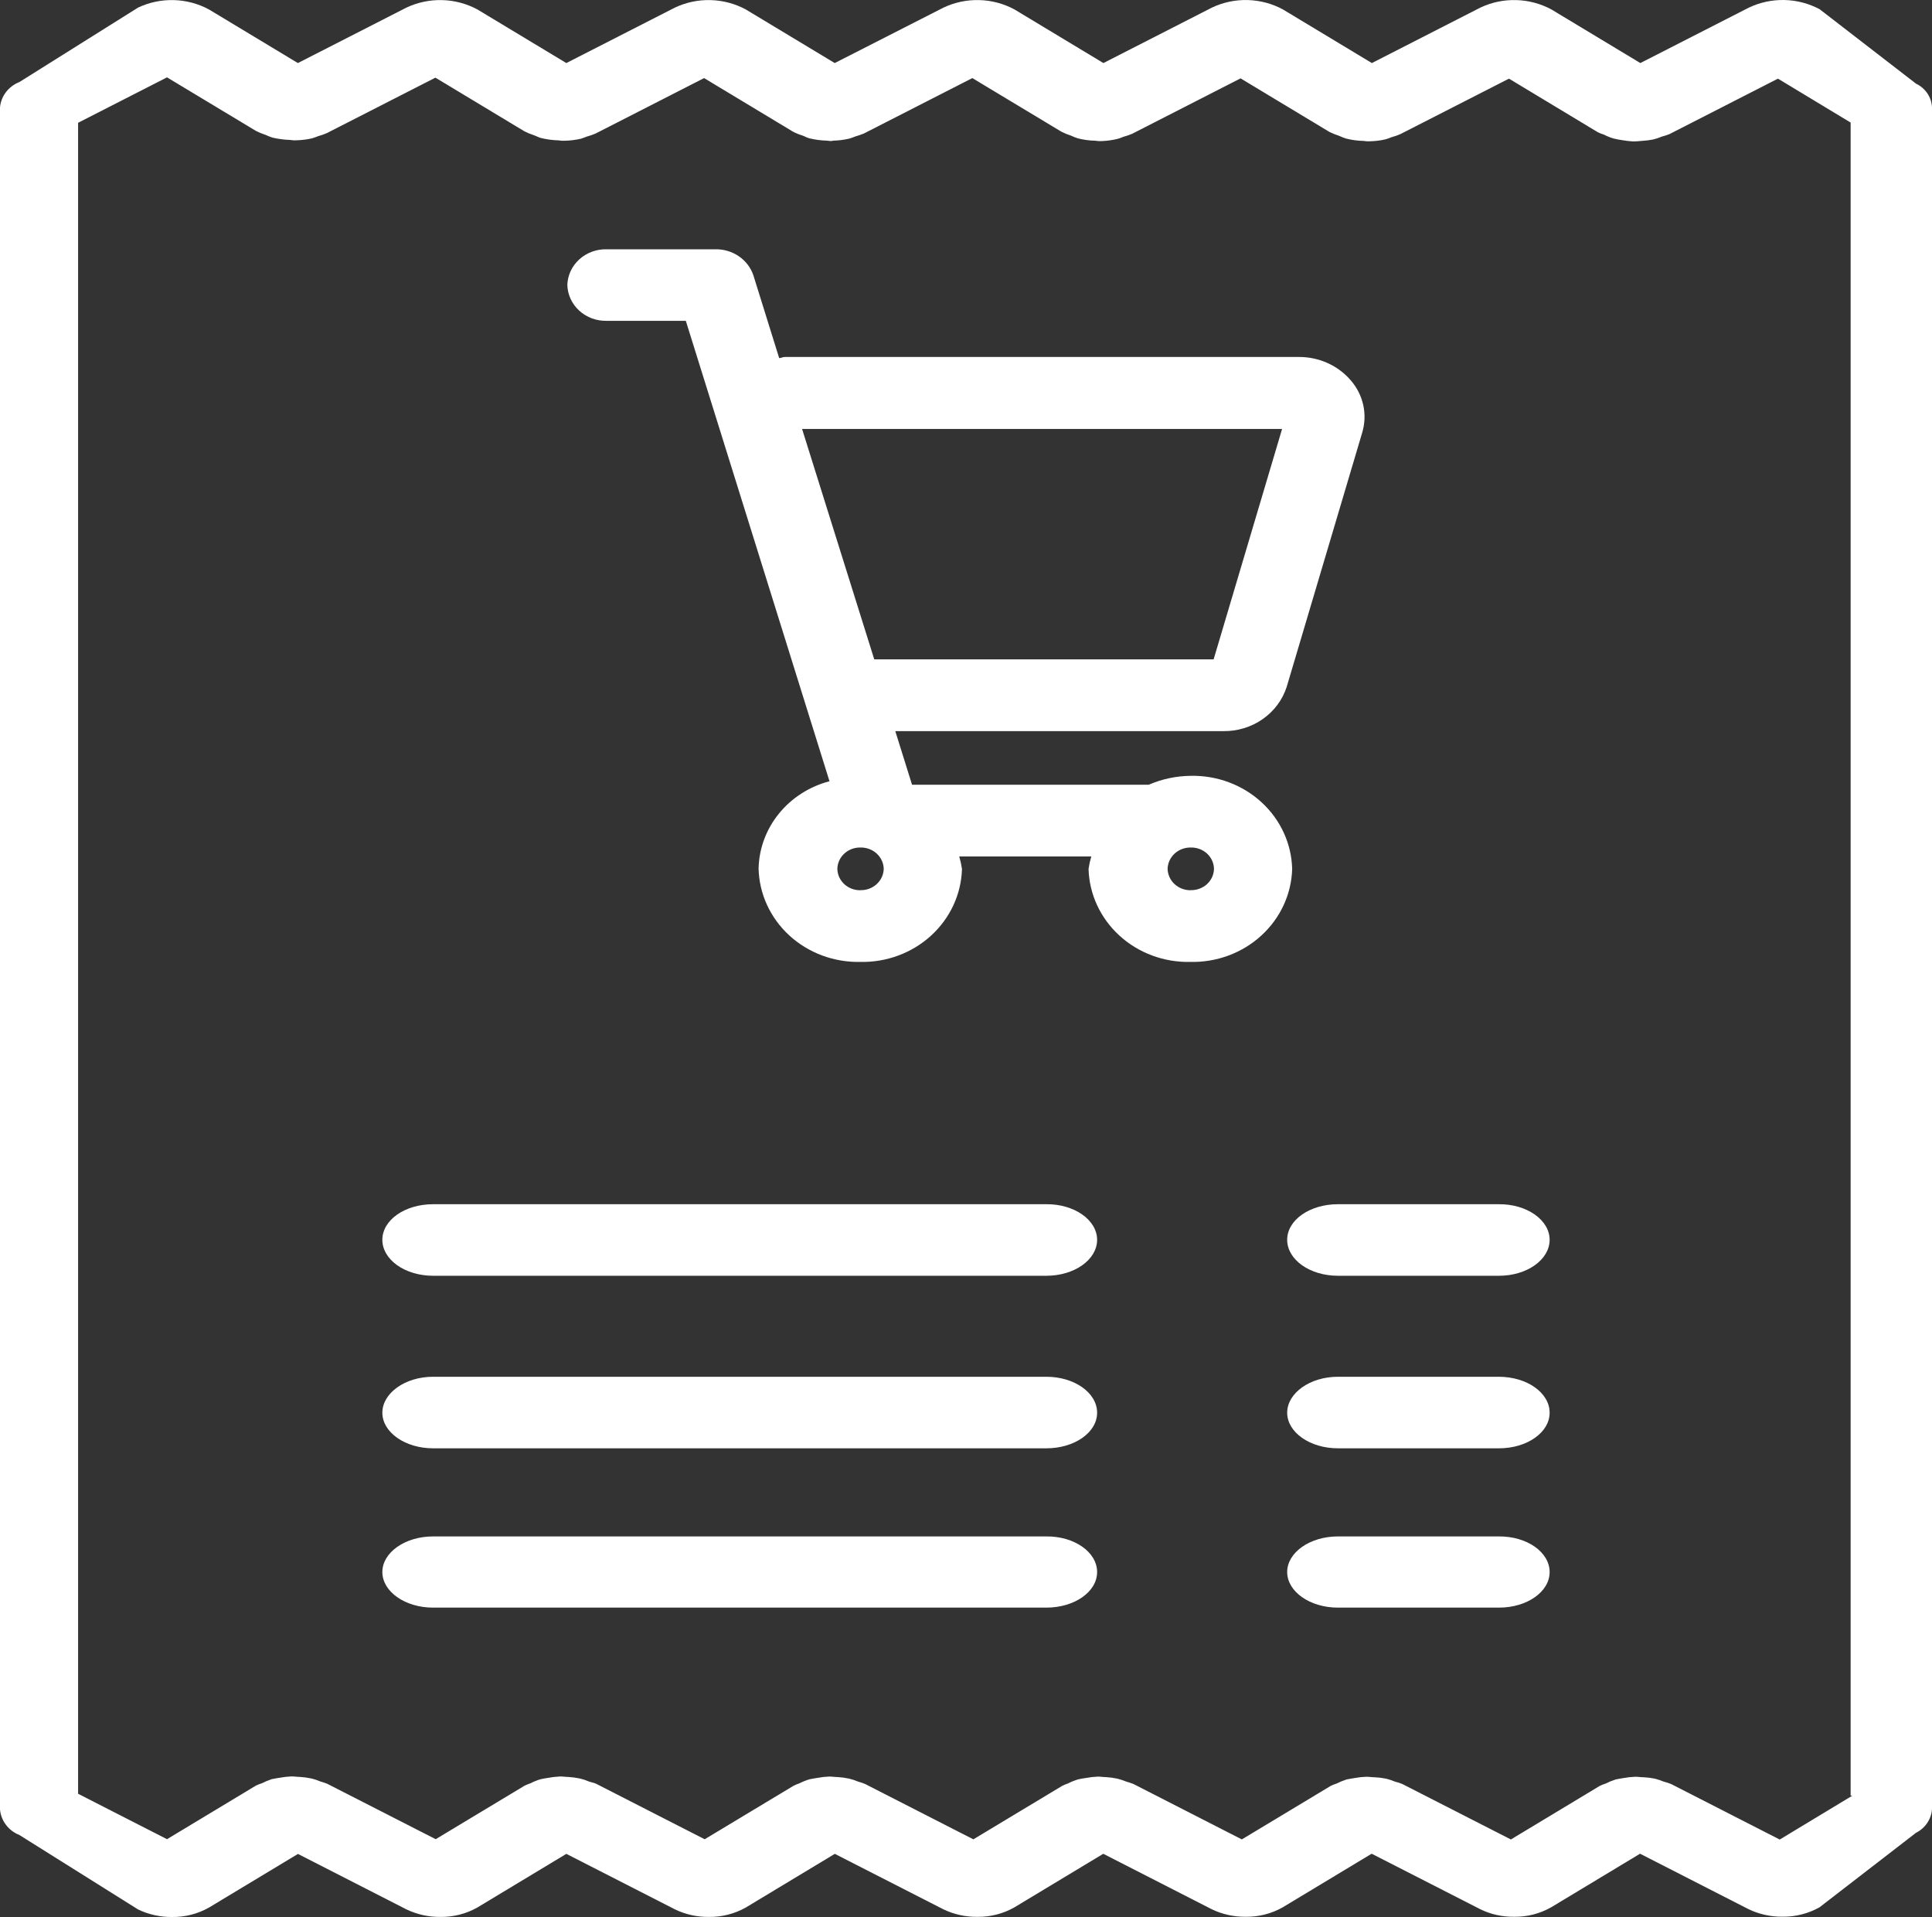 <svg viewBox="0 0 125 124" fill="none" xmlns="http://www.w3.org/2000/svg">
<rect x="0" y="0" width="125" height="124" fill="#333333" stroke="none"/>
<path d="M77.045 50.184C76.105 50.194 75.178 50.389 74.322 50.76H59.009L57.925 47.293H79.145C80.058 47.305 80.952 47.034 81.692 46.518C82.431 46.003 82.977 45.271 83.248 44.433L88.134 27.986C88.307 27.409 88.332 26.801 88.205 26.214C88.078 25.626 87.803 25.078 87.405 24.615C86.999 24.137 86.487 23.753 85.906 23.489C85.326 23.225 84.691 23.089 84.049 23.091H50.772C50.648 23.091 50.537 23.16 50.413 23.165L48.744 17.81C48.577 17.314 48.249 16.883 47.808 16.58C47.367 16.276 46.837 16.117 46.294 16.125H39.247C38.593 16.11 37.96 16.343 37.484 16.774C37.008 17.205 36.729 17.799 36.706 18.427C36.722 19.059 36.999 19.658 37.476 20.094C37.952 20.53 38.589 20.767 39.247 20.752H44.372L53.668 50.534C52.372 50.874 51.225 51.608 50.398 52.625C49.571 53.642 49.109 54.889 49.08 56.179C49.119 57.817 49.833 59.373 51.065 60.506C52.298 61.638 53.948 62.255 55.653 62.221C57.356 62.259 59.005 61.648 60.24 60.52C61.474 59.393 62.194 57.842 62.24 56.207C62.2 55.935 62.141 55.666 62.063 55.401H70.606C70.528 55.666 70.469 55.935 70.429 56.207C70.475 57.842 71.194 59.393 72.429 60.52C73.664 61.648 75.313 62.259 77.016 62.221C78.719 62.259 80.368 61.648 81.603 60.52C82.838 59.393 83.557 57.842 83.603 56.207C83.563 54.574 82.85 53.022 81.62 51.893C80.391 50.764 78.745 50.15 77.045 50.184V50.184ZM82.951 27.746L78.521 42.651H56.564L51.894 27.746H82.951ZM55.677 57.584C55.484 57.588 55.292 57.556 55.112 57.489C54.932 57.421 54.767 57.321 54.628 57.192C54.489 57.064 54.377 56.91 54.299 56.741C54.222 56.571 54.18 56.388 54.176 56.202C54.18 56.017 54.222 55.834 54.299 55.664C54.377 55.494 54.489 55.341 54.628 55.212C54.767 55.084 54.932 54.983 55.112 54.916C55.292 54.849 55.484 54.817 55.677 54.821C56.066 54.814 56.443 54.955 56.724 55.214C57.006 55.473 57.169 55.828 57.177 56.202C57.172 56.389 57.129 56.573 57.05 56.744C56.97 56.914 56.856 57.068 56.714 57.196C56.572 57.324 56.406 57.424 56.224 57.49C56.041 57.556 55.847 57.586 55.653 57.579L55.677 57.584ZM77.045 57.584C76.655 57.591 76.278 57.45 75.997 57.191C75.716 56.932 75.553 56.577 75.544 56.202C75.553 55.828 75.716 55.473 75.997 55.214C76.278 54.955 76.655 54.814 77.045 54.821C77.238 54.817 77.43 54.849 77.61 54.916C77.79 54.983 77.954 55.084 78.094 55.212C78.233 55.341 78.345 55.494 78.422 55.664C78.5 55.834 78.542 56.017 78.545 56.202C78.541 56.387 78.499 56.57 78.421 56.739C78.343 56.908 78.231 57.062 78.092 57.189C77.953 57.317 77.788 57.417 77.609 57.484C77.429 57.551 77.237 57.583 77.045 57.579V57.584Z" fill="white"/>
<path d="M70.983 80.196C70.983 81.481 69.516 82.522 67.704 82.522H28.017C26.205 82.522 24.738 81.481 24.738 80.196C24.738 78.912 26.205 77.894 28.017 77.894H67.699C69.512 77.876 70.983 78.921 70.983 80.196Z" fill="white"/>
<path d="M100.261 80.196C100.261 81.481 98.794 82.522 96.987 82.522H86.56C84.747 82.522 83.28 81.481 83.28 80.196C83.28 78.912 84.747 77.894 86.56 77.894H96.968C98.794 77.876 100.261 78.921 100.261 80.196Z" fill="white"/>
<path d="M70.983 91.381C70.983 92.661 69.516 93.683 67.704 93.683H28.017C26.205 93.683 24.738 92.642 24.738 91.381C24.738 90.119 26.205 89.055 28.017 89.055H67.699C69.512 89.055 70.983 90.091 70.983 91.381Z" fill="white"/>
<path d="M100.261 91.381C100.261 92.661 98.794 93.683 96.987 93.683H86.56C84.747 93.683 83.28 92.642 83.28 91.381C83.28 90.119 84.747 89.055 86.56 89.055H96.968C98.794 89.055 100.261 90.091 100.261 91.381Z" fill="white"/>
<path d="M70.983 101.686C70.983 102.966 69.516 103.988 67.704 103.988H28.017C26.205 103.988 24.738 102.947 24.738 101.686C24.738 100.424 26.205 99.383 28.017 99.383H67.699C69.512 99.365 70.983 100.401 70.983 101.686Z" fill="white"/>
<path d="M100.261 101.686C100.261 102.966 98.794 103.988 96.987 103.988H86.56C84.747 103.988 83.28 102.947 83.28 101.686C83.28 100.424 84.747 99.383 86.56 99.383H96.968C98.794 99.365 100.261 100.401 100.261 101.686Z" fill="white"/>
<path d="M123.964 5.41L117.732 0.598C117.035 0.225 116.254 0.02 115.456 0.001C114.659 -0.017 113.868 0.151 113.153 0.492L106.13 4.079L100.377 0.612C99.678 0.234 98.895 0.026 98.093 0.005C97.292 -0.016 96.498 0.151 95.779 0.492L88.76 4.079L83.007 0.612C82.309 0.233 81.525 0.024 80.724 0.003C79.923 -0.018 79.128 0.15 78.41 0.492L71.391 4.079L65.638 0.612C64.94 0.234 64.157 0.025 63.357 0.005C62.556 -0.016 61.763 0.151 61.045 0.492L54.007 4.079L48.254 0.612C47.557 0.235 46.775 0.027 45.975 0.006C45.176 -0.015 44.383 0.152 43.666 0.492L36.642 4.079L30.889 0.612C30.191 0.235 29.409 0.027 28.608 0.006C27.808 -0.014 27.015 0.152 26.296 0.492L19.273 4.079L13.52 0.612C12.823 0.235 12.041 0.027 11.241 0.006C10.442 -0.015 9.649 0.152 8.932 0.492L1.261 5.304C0.914 5.439 0.613 5.664 0.391 5.953C0.168 6.242 0.033 6.585 0 6.943V117.047C0.032 117.407 0.166 117.752 0.389 118.043C0.611 118.335 0.913 118.562 1.261 118.7L8.932 123.511C9.613 123.839 10.366 124.007 11.127 124C11.97 124.011 12.799 123.799 13.525 123.387L19.278 119.92L26.296 123.507C26.977 123.835 27.73 124.002 28.492 123.995C29.334 124.006 30.164 123.794 30.889 123.383L36.642 119.915L43.661 123.502C44.343 123.834 45.097 124.003 45.862 123.995C46.704 124.006 47.533 123.794 48.259 123.383L54.012 119.915L61.035 123.502C61.717 123.83 62.469 123.998 63.231 123.99C64.073 124.001 64.903 123.79 65.628 123.378L71.381 119.911L78.4 123.498C79.081 123.826 79.834 123.993 80.596 123.986C81.438 123.997 82.268 123.785 82.993 123.373L88.746 119.906L95.765 123.493C96.444 123.826 97.198 123.995 97.96 123.986C98.803 123.997 99.632 123.785 100.358 123.373L106.111 119.906L113.129 123.493C113.812 123.822 114.566 123.989 115.33 123.981C116.172 123.991 117.001 123.779 117.727 123.369L123.96 118.557C124.255 118.409 124.505 118.191 124.687 117.923C124.87 117.655 124.977 117.347 125 117.028V6.938C124.985 6.618 124.881 6.307 124.699 6.038C124.517 5.77 124.263 5.552 123.964 5.41V5.41ZM119.851 116.149L115.148 118.99L108.129 115.403C107.973 115.34 107.813 115.287 107.65 115.246C107.464 115.171 107.273 115.106 107.079 115.053C106.836 115.003 106.589 114.972 106.341 114.961C106.163 114.961 105.991 114.929 105.809 114.929C105.551 114.938 105.295 114.965 105.042 115.012C104.874 115.044 104.696 115.062 104.533 115.104C104.312 115.173 104.097 115.261 103.891 115.366C103.759 115.406 103.631 115.457 103.507 115.518L97.754 118.985L90.731 115.398C90.576 115.334 90.415 115.282 90.251 115.242C90.068 115.166 89.879 115.103 89.686 115.053C89.439 115.003 89.189 114.973 88.938 114.961C88.756 114.961 88.588 114.929 88.406 114.929C88.148 114.938 87.892 114.965 87.639 115.012C87.461 115.044 87.289 115.067 87.121 115.104C86.901 115.175 86.688 115.262 86.483 115.366C86.351 115.406 86.223 115.457 86.1 115.518L80.347 118.981L73.328 115.394C73.179 115.336 73.027 115.285 72.872 115.242C72.687 115.167 72.496 115.104 72.302 115.053C72.059 115.001 71.812 114.967 71.564 114.952C71.381 114.952 71.213 114.919 71.031 114.919C70.774 114.93 70.517 114.959 70.264 115.007C70.092 115.028 69.92 115.059 69.751 115.099C69.529 115.164 69.314 115.251 69.109 115.357C68.979 115.401 68.853 115.454 68.73 115.513L62.977 118.976L55.958 115.389C55.809 115.331 55.657 115.28 55.503 115.237C55.319 115.158 55.128 115.095 54.932 115.048C54.686 114.996 54.436 114.962 54.184 114.947C54.002 114.947 53.825 114.915 53.652 114.915C53.395 114.925 53.138 114.954 52.885 115.002C52.703 115.035 52.535 115.053 52.367 115.094C52.142 115.162 51.924 115.25 51.715 115.357C51.588 115.397 51.465 115.448 51.346 115.509L45.593 118.971L38.574 115.384C38.431 115.315 38.263 115.292 38.095 115.233C37.913 115.153 37.724 115.09 37.529 115.044C37.283 114.991 37.033 114.957 36.781 114.942C36.604 114.942 36.431 114.91 36.254 114.91C35.996 114.92 35.74 114.949 35.487 114.998C35.313 115.019 35.14 115.05 34.969 115.09C34.747 115.155 34.532 115.242 34.327 115.348C34.196 115.392 34.068 115.445 33.943 115.504L28.19 118.967L21.166 115.38C21.018 115.321 20.866 115.27 20.711 115.228C20.528 115.147 20.337 115.084 20.141 115.039C19.894 114.987 19.644 114.953 19.393 114.938C19.21 114.938 19.043 114.906 18.86 114.906C18.603 114.916 18.346 114.946 18.093 114.993C17.916 115.025 17.743 115.044 17.576 115.085C17.359 115.156 17.149 115.244 16.948 115.348C16.814 115.388 16.684 115.439 16.559 115.5L10.806 118.967L5.053 116.029V7.942L10.806 5.004L16.559 8.467C16.759 8.569 16.968 8.656 17.183 8.725C17.326 8.792 17.473 8.85 17.624 8.9C17.999 8.989 18.383 9.04 18.769 9.052C18.841 9.052 18.904 9.075 18.971 9.075C19.038 9.078 19.105 9.078 19.172 9.075C19.518 9.067 19.862 9.023 20.198 8.946C20.332 8.909 20.452 8.854 20.582 8.808C20.775 8.756 20.964 8.69 21.147 8.61L28.171 5.023L33.924 8.49C34.124 8.592 34.332 8.679 34.547 8.748C34.696 8.799 34.825 8.877 34.988 8.923C35.364 9.017 35.75 9.069 36.139 9.079C36.206 9.079 36.268 9.102 36.336 9.102H36.359C36.427 9.102 36.489 9.102 36.561 9.102C36.905 9.094 37.247 9.051 37.582 8.974C37.716 8.937 37.836 8.881 37.965 8.835C38.16 8.782 38.351 8.716 38.536 8.637L45.555 5.051L51.308 8.518C51.502 8.619 51.706 8.702 51.917 8.766C52.075 8.822 52.204 8.905 52.363 8.946C52.739 9.038 53.125 9.089 53.513 9.098C53.58 9.109 53.647 9.117 53.715 9.121C53.786 9.121 53.844 9.121 53.916 9.098C54.26 9.09 54.602 9.046 54.937 8.969C55.07 8.931 55.199 8.885 55.325 8.831C55.517 8.776 55.706 8.711 55.891 8.637L62.91 5.051L68.663 8.513C68.863 8.616 69.071 8.702 69.286 8.771C69.429 8.838 69.577 8.896 69.727 8.946C70.1 9.043 70.483 9.095 70.868 9.102C70.94 9.102 70.998 9.126 71.07 9.126C71.142 9.126 71.199 9.126 71.271 9.126C71.616 9.114 71.958 9.068 72.292 8.987C72.425 8.952 72.555 8.905 72.681 8.849C72.874 8.798 73.063 8.733 73.246 8.656L80.265 5.069L86.018 8.536C86.217 8.634 86.424 8.717 86.637 8.785C86.781 8.852 86.93 8.91 87.082 8.96C87.456 9.056 87.841 9.109 88.228 9.116C88.3 9.116 88.362 9.139 88.43 9.139C88.497 9.143 88.564 9.143 88.631 9.139C88.977 9.131 89.321 9.088 89.657 9.01C89.791 8.974 89.911 8.918 90.04 8.872C90.234 8.82 90.423 8.754 90.606 8.674L97.63 5.087L103.383 8.555C103.511 8.616 103.644 8.668 103.781 8.711C103.979 8.815 104.188 8.899 104.404 8.96C104.585 9.005 104.77 9.041 104.955 9.066C105.196 9.109 105.439 9.137 105.684 9.149C105.868 9.146 106.052 9.133 106.235 9.112C106.482 9.1 106.727 9.069 106.969 9.02C107.162 8.971 107.351 8.908 107.535 8.831C107.698 8.79 107.858 8.737 108.014 8.674L115.033 5.087L119.736 7.928V116.149H119.851Z" fill="white"/>
</svg>
